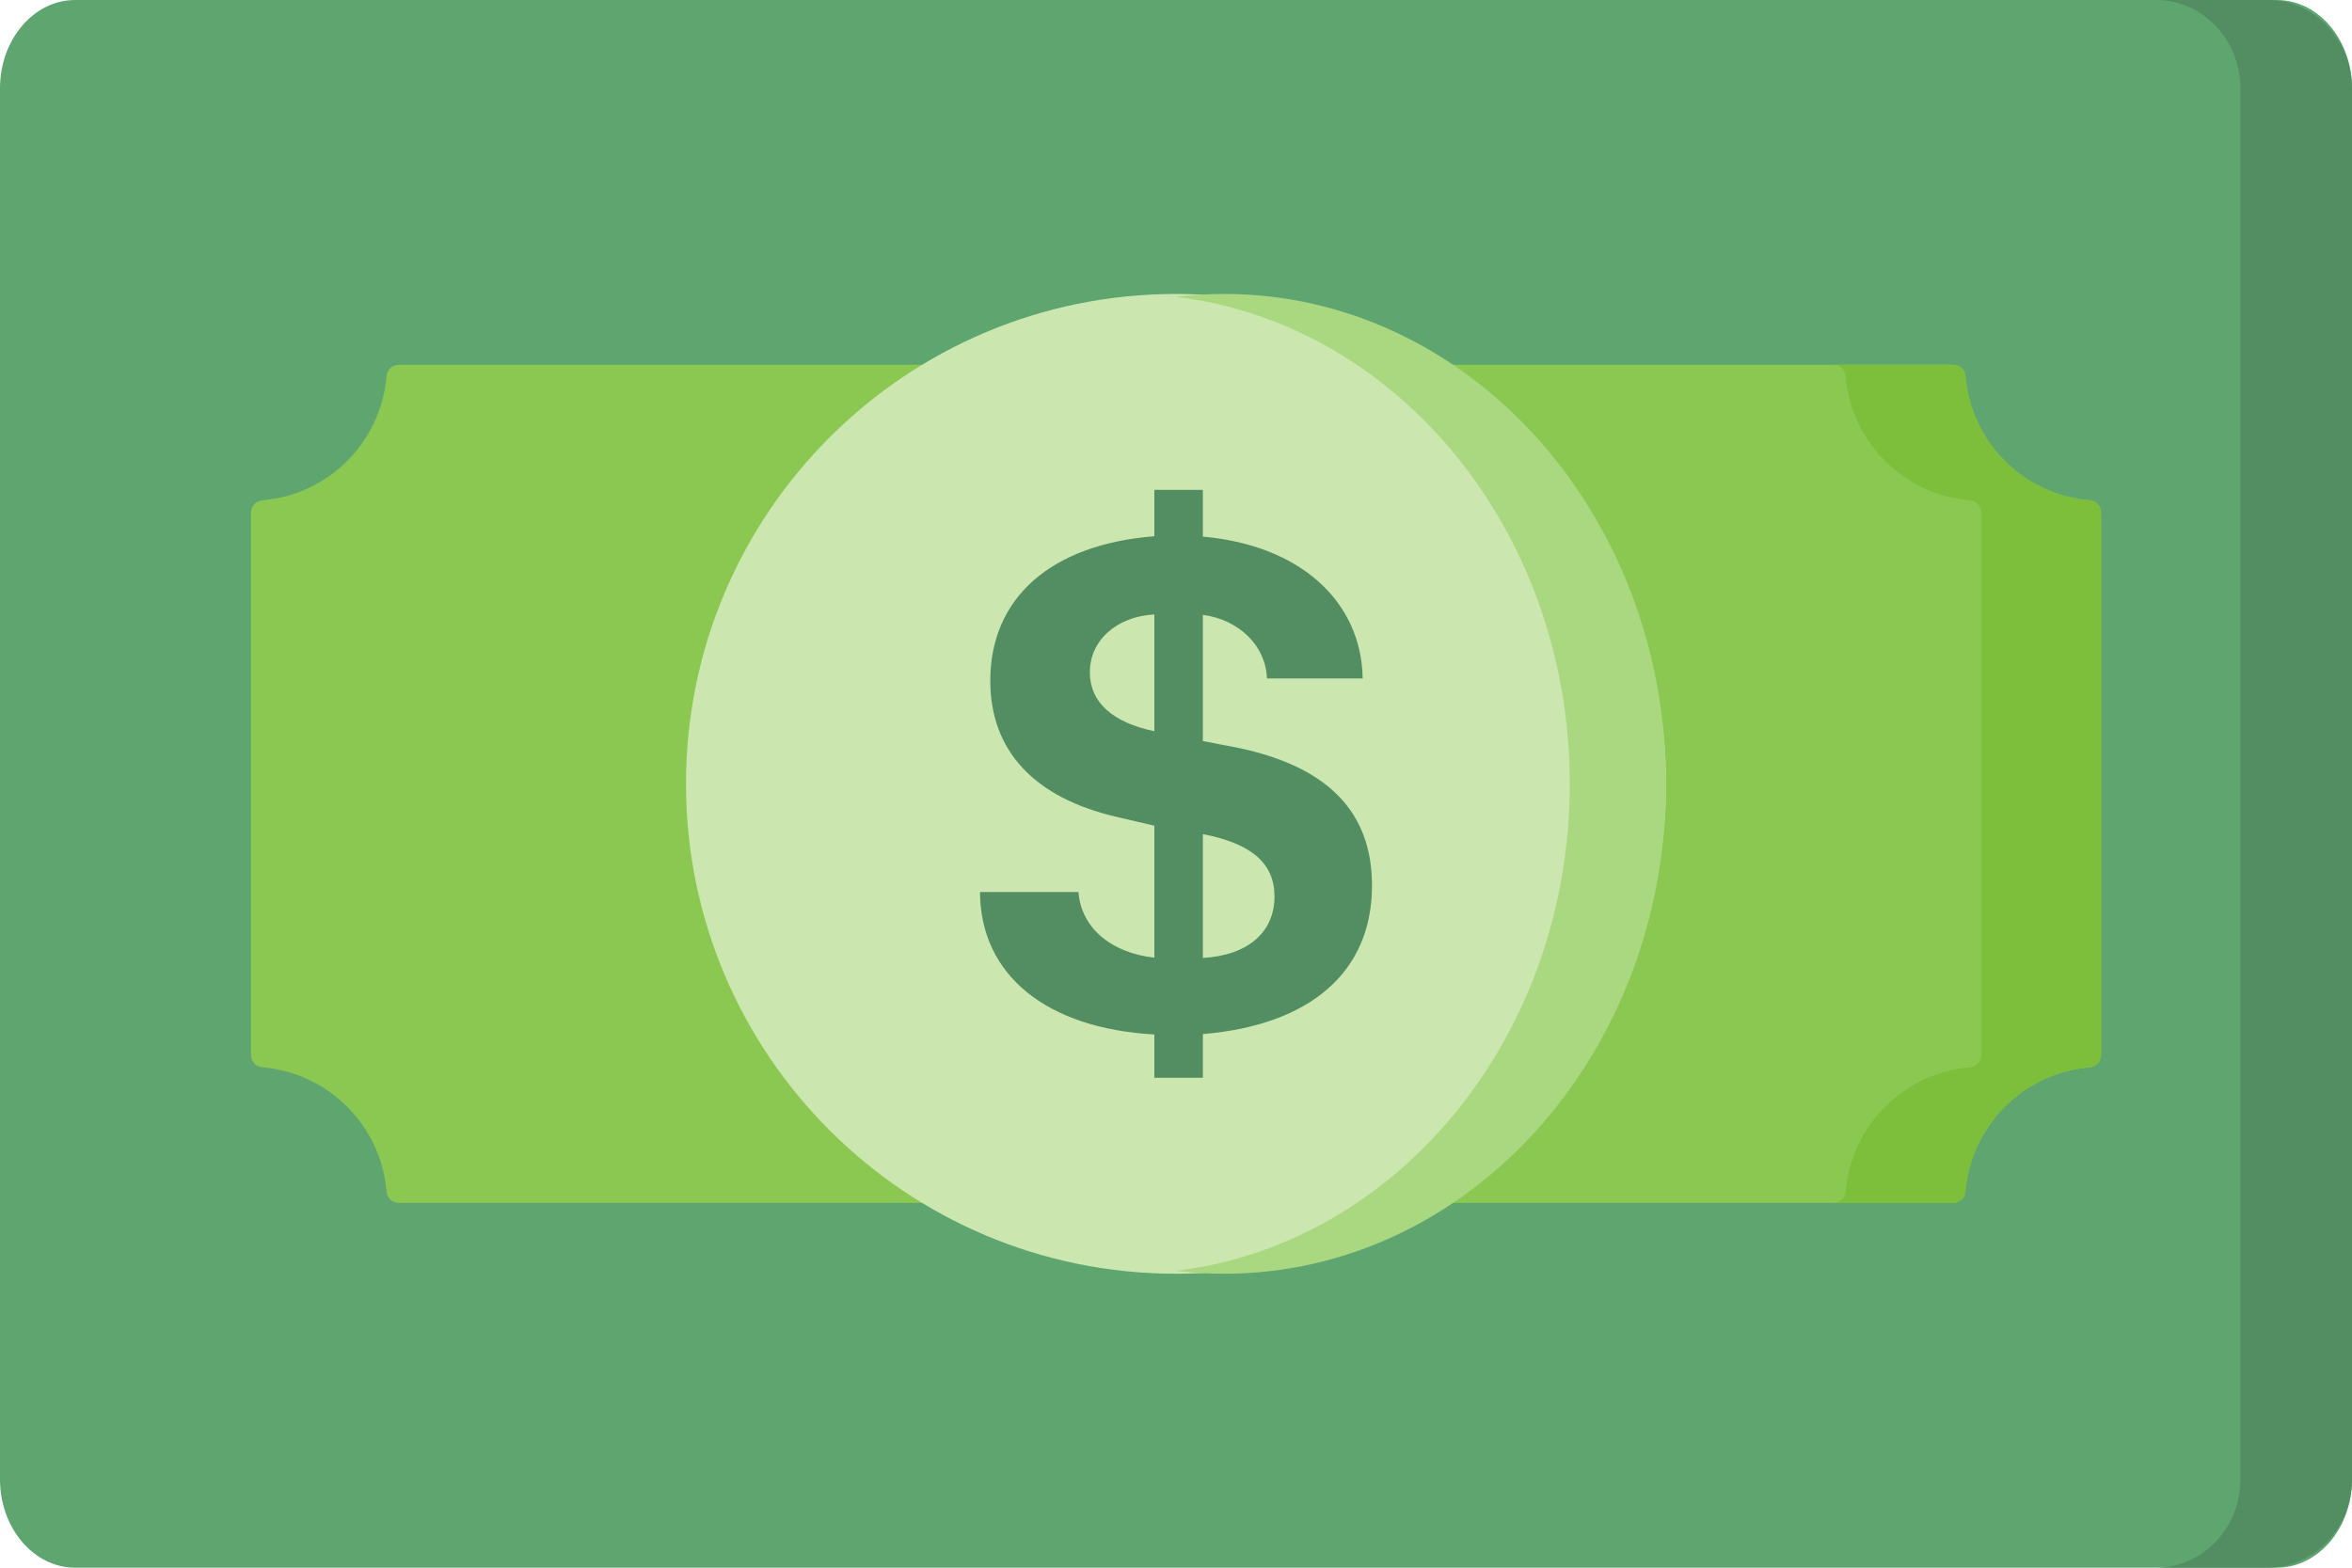 <svg width="24" height="16" viewBox="0 0 24 16" fill="none" xmlns="http://www.w3.org/2000/svg">
<path d="M23.233 16H0.767C0.344 16 0 15.596 0 15.098V0.902C0 0.404 0.344 0 0.767 0H23.233C23.656 0 24 0.404 24 0.902V15.098C24 15.596 23.657 16 23.233 16Z" fill="#5EA570"/>
<path d="M23.139 0H22C22.476 0 22.861 0.404 22.861 0.902V15.098C22.861 15.596 22.476 16 22 16H23.139C23.614 16 24 15.596 24 15.098V0.902C24 0.404 23.614 0 23.139 0Z" fill="#528E61"/>
<path d="M21.324 10.893C21.389 10.888 21.439 10.834 21.439 10.768V5.231C21.439 5.166 21.389 5.112 21.324 5.106C20.648 5.051 20.11 4.512 20.055 3.835C20.05 3.772 19.997 3.723 19.933 3.723H4.069C4.004 3.723 3.95 3.773 3.944 3.838C3.889 4.513 3.351 5.051 2.676 5.106C2.61 5.112 2.561 5.166 2.561 5.231V10.768C2.561 10.834 2.611 10.888 2.676 10.893C3.351 10.949 3.889 11.487 3.944 12.162C3.95 12.227 4.004 12.277 4.069 12.277H19.93C19.996 12.277 20.05 12.227 20.055 12.162C20.111 11.487 20.649 10.949 21.324 10.893Z" fill="#8BC852"/>
<path d="M21.325 5.106C20.649 5.051 20.11 4.511 20.056 3.835C20.051 3.772 19.997 3.723 19.933 3.723H18.71C18.775 3.723 18.828 3.772 18.833 3.835C18.887 4.512 19.426 5.051 20.102 5.106C20.167 5.112 20.217 5.166 20.217 5.231V10.768C20.217 10.834 20.167 10.888 20.102 10.893C19.427 10.949 18.889 11.487 18.833 12.162C18.828 12.227 18.773 12.277 18.708 12.277H19.931C19.996 12.277 20.051 12.227 20.056 12.162C20.111 11.487 20.649 10.949 21.325 10.893C21.39 10.888 21.44 10.834 21.44 10.768V5.231C21.44 5.166 21.39 5.112 21.325 5.106Z" fill="#7DBE3B"/>
<path d="M12 13C14.761 13 17 10.761 17 8C17 5.239 14.761 3 12 3C9.239 3 7 5.239 7 8C7 10.761 9.239 13 12 13Z" fill="#CBE7AF"/>
<path d="M12.491 3C12.325 3 12.161 3.01 12 3.03C14.259 3.301 16.018 5.423 16.018 8C16.018 10.577 14.259 12.699 12 12.97C12.161 12.99 12.325 13 12.491 13C14.981 13 17 10.761 17 8C17 5.239 14.981 3 12.491 3Z" fill="#AAD880"/>
<path d="M12.274 11V10.554C13.378 10.461 14 9.915 14 9.038C14 8.288 13.55 7.829 12.65 7.636L12.274 7.563V6.275C12.65 6.326 12.917 6.596 12.928 6.924H13.905C13.891 6.13 13.258 5.563 12.274 5.477V5H11.779V5.473C10.724 5.556 10.105 6.102 10.105 6.948C10.105 7.667 10.559 8.147 11.406 8.34L11.779 8.427V9.774C11.332 9.725 11.03 9.463 11.005 9.104H10C10.004 9.95 10.675 10.496 11.779 10.558V11H12.274ZM13.005 9.149C13.005 9.515 12.735 9.75 12.274 9.777V8.513C12.773 8.61 13.005 8.813 13.005 9.149ZM11.121 6.862C11.121 6.534 11.395 6.292 11.779 6.271V7.463C11.35 7.373 11.121 7.166 11.121 6.862Z" fill="#528E61"/>
</svg>
